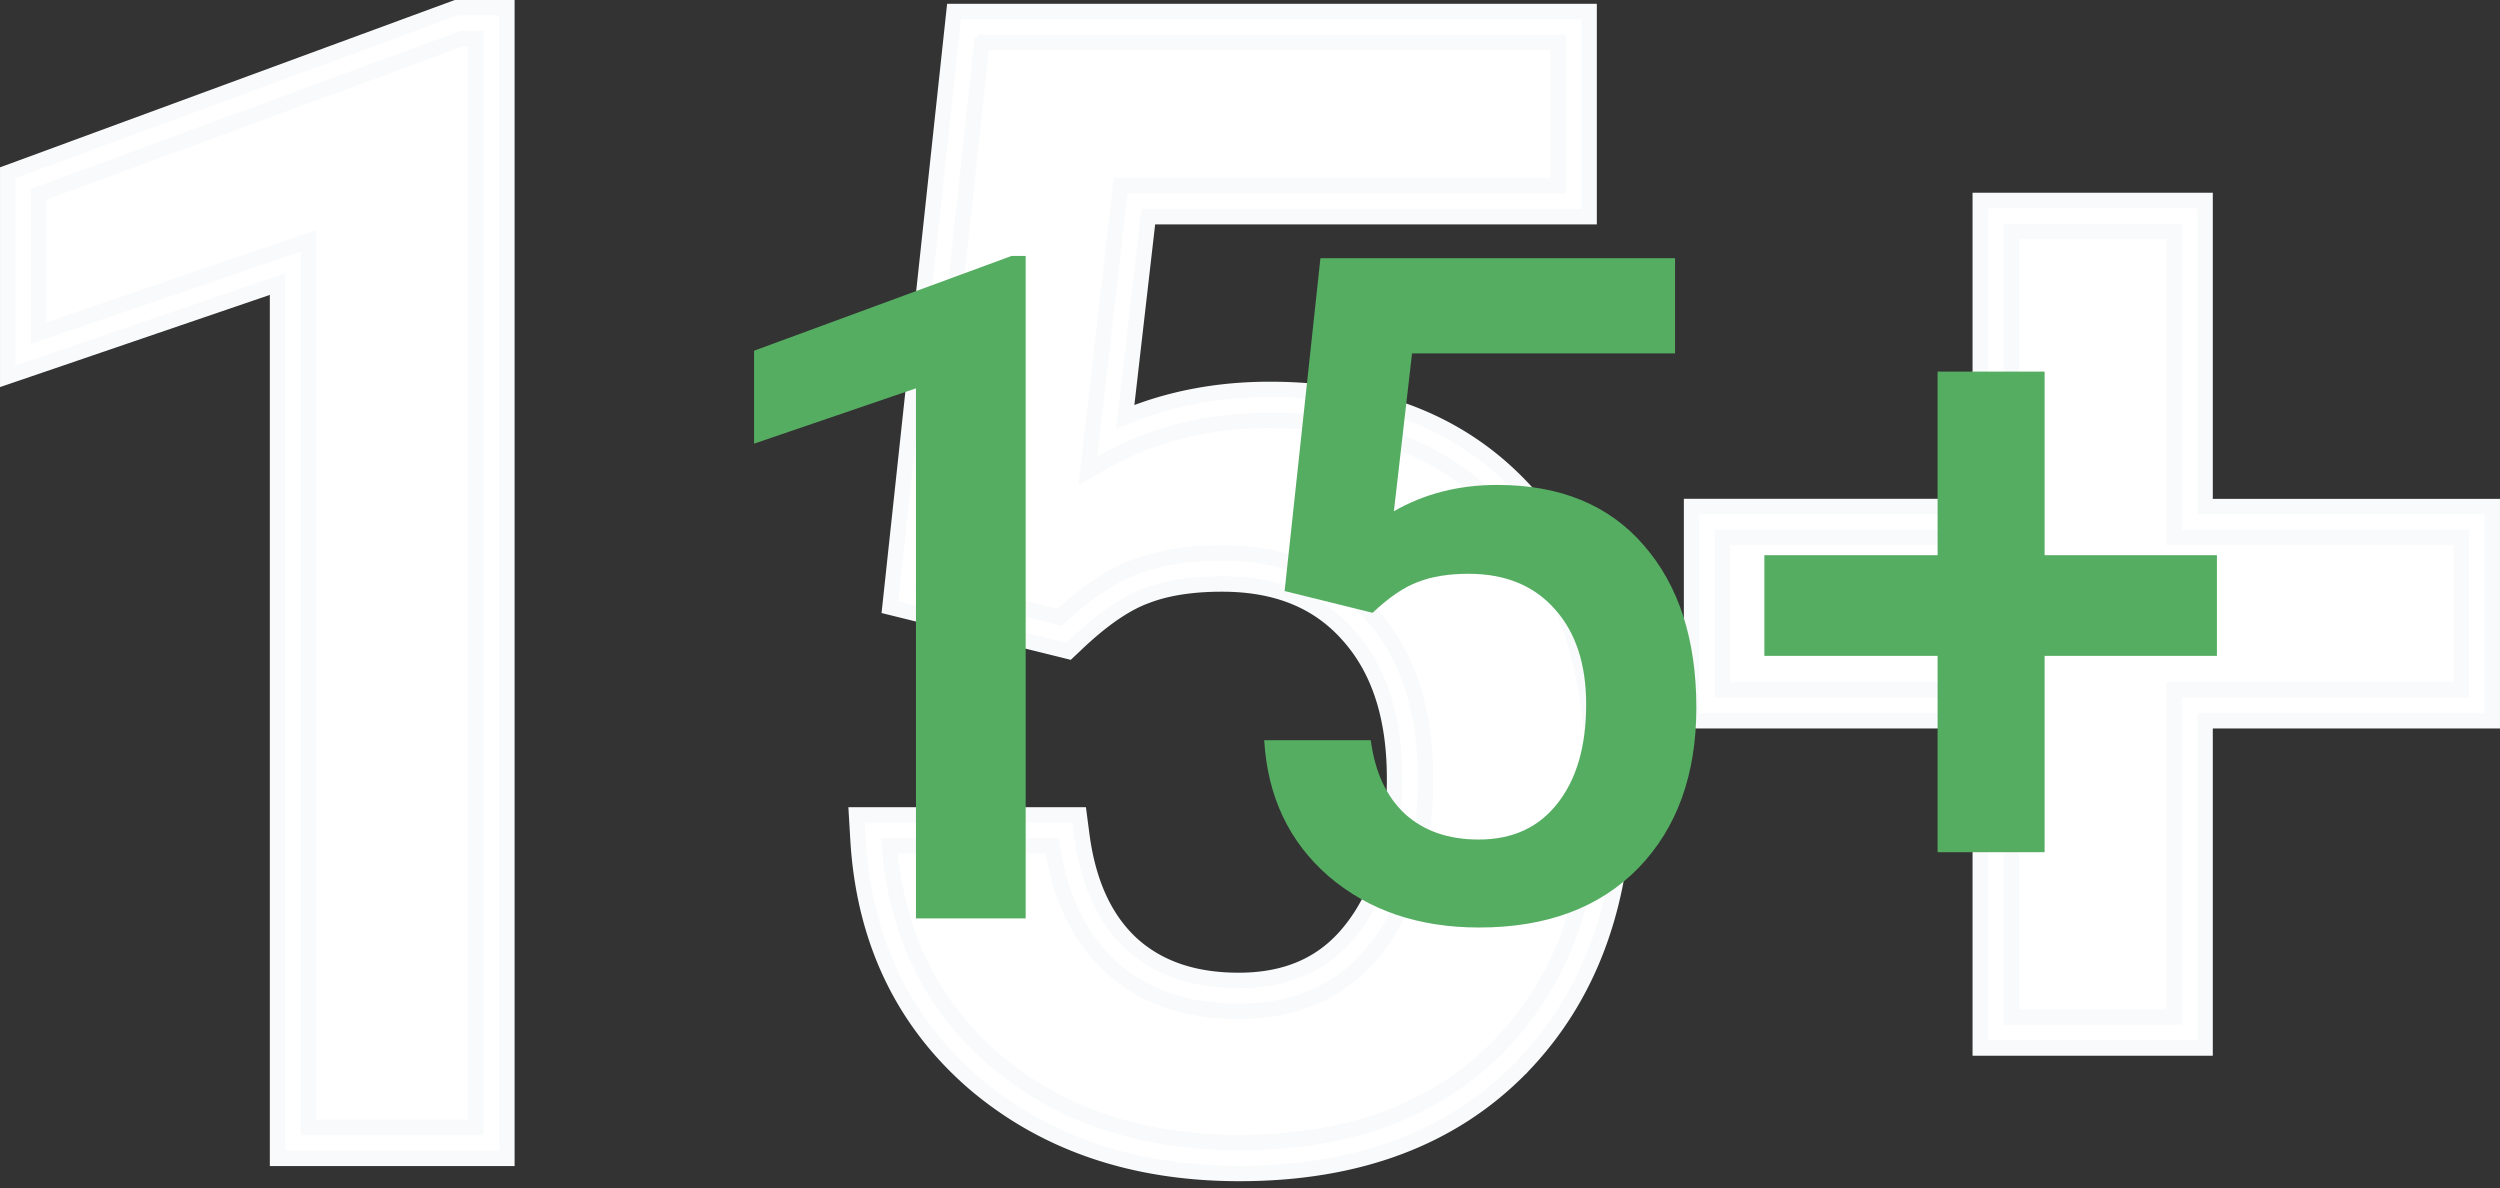 <svg xmlns="http://www.w3.org/2000/svg" width="162" height="77" fill="none"><rect width="100%" height="100%" fill="#333333" stroke="none"/><path fill="#fff" stroke="#F9FAFB" d="M31.341 74.058h.502V1.504h-2.11l-.083.031L1.833 11.771l-.329.12v11.091l.664-.226 16.82-5.748v57.05h12.353zm27.465-35.914l-.047.435.425.105 9.501 2.35.266.067.199-.188c1.737-1.64 3.312-2.702 4.727-3.225l.009-.003c1.427-.559 3.19-.847 5.302-.847 3.832 0 6.787 1.23 8.93 3.65l.002.003c2.148 2.398 3.25 5.694 3.25 9.95 0 4.432-1.011 7.869-2.977 10.365l-.003.004c-1.918 2.475-4.604 3.723-8.125 3.723-3.165 0-5.681-.883-7.596-2.611-1.915-1.762-3.116-4.303-3.562-7.678l-.058-.436H56.57l.031.531c.367 6.197 2.74 11.224 7.126 15.04l.003.003c4.414 3.78 9.955 5.655 16.585 5.655 7.385 0 13.255-2.173 17.549-6.567h.001c4.288-4.423 6.41-10.337 6.41-17.687 0-7.432-1.917-13.404-5.804-17.861-3.867-4.472-9.29-6.686-16.197-6.686-3.872 0-7.394.81-10.557 2.44l1.797-15.64h28.459V1.75H62.724l-.049.448-3.869 35.947zm101.69-3.816v-.501h-18.61V13.993h-12.561v19.834h-18.708v11.875h18.708v21.205h12.561V45.702h18.61V34.328z"/><path fill="#fff" stroke="#F9FAFB" d="M32.344 75.06h.502V.502h-3.292l-.083.031L.83 11.072l-.329.12v13.192l.664-.226 16.82-5.748v56.651h14.359zM19.991 16.307v-.701l-.664.227-16.82 5.748V12.59L29.912 2.507h.928v70.548H19.99V16.306zm37.724 22.6l-.047.436.425.105 10.883 2.693.266.066.199-.188.398-.376c1.684-1.59 3.146-2.555 4.385-3.013l.01-.003.008-.004.01-.003c1.279-.5 2.91-.778 4.936-.778 3.596 0 6.258 1.142 8.178 3.312l.002.002.004.005c1.942 2.167 2.996 5.2 2.996 9.28 0 4.288-.979 7.48-2.763 9.746l-.003.003-.004.006c-1.707 2.202-4.085 3.335-7.333 3.335-2.967 0-5.226-.822-6.92-2.35-1.698-1.564-2.82-3.863-3.244-7.068l-.115-.871-.057-.436H55.505l.031.531.063 1.062c.381 6.444 2.863 11.73 7.469 15.738l.003.003.006.005c4.623 3.958 10.406 5.896 17.237 5.896 7.592 0 13.744-2.24 18.266-6.869l.002-.001.002-.003c4.506-4.646 6.693-10.83 6.693-18.384 0-7.605-1.965-13.835-6.05-18.52-4.093-4.731-9.816-7.03-16.954-7.03-3.358 0-6.483.59-9.357 1.781l1.492-12.974h28.567V.746H61.823l-.049.448-4.059 37.713zm5.91-36.154h37.344v9.282h-28.35l-.05.444-1.96 17.043-.113.986.861-.494a20.37 20.37 0 0 1 1.05-.563c2.95-1.471 6.235-2.211 9.866-2.211 6.675 0 11.798 2.128 15.44 6.34v.002c3.688 4.228 5.558 9.943 5.558 17.202 0 7.146-2.057 12.79-6.126 16.987-4.065 4.16-9.654 6.264-16.83 6.264-6.429 0-11.727-1.813-15.932-5.412-3.936-3.425-6.171-7.867-6.705-13.358-.014-.15-.028-.301-.04-.453h10.537c.513 3.338 1.773 5.971 3.817 7.85l.004.003c2.133 1.928 4.906 2.872 8.27 2.872 3.792 0 6.786-1.363 8.916-4.11 2.147-2.728 3.192-6.408 3.192-10.985 0-4.43-1.15-7.989-3.506-10.618-2.364-2.672-5.612-3.988-9.68-3.988-2.195 0-4.088.298-5.663.914-1.529.566-3.15 1.66-4.863 3.247l-8.812-2.18 3.774-35.064zm97.874 30.573v-.501h-18.61V12.99h-14.567v19.834h-18.708v13.881h18.708V67.91h14.567V46.705h18.61v-13.38zm-31.673 1.505h.502V14.996h10.555V34.83h18.61v9.869h-18.61v21.205h-10.555V44.7H111.62v-9.87h18.206z"/><path fill="#55AD62" d="M66.465 59.514h-7.111v-34.35l-10.49 3.585v-6.023l16.69-6.142h.91v42.93zM83.243 38.3l2.321-21.569h22.979v6.17H91.5l-1.175 10.226c1.978-1.136 4.211-1.704 6.7-1.704 4.074 0 7.237 1.303 9.49 3.908 2.272 2.606 3.409 6.112 3.409 10.52 0 4.349-1.254 7.816-3.761 10.402-2.508 2.566-5.946 3.85-10.314 3.85-3.918 0-7.17-1.108-9.756-3.321-2.566-2.233-3.957-5.172-4.172-8.815h6.905c.274 2.076 1.019 3.672 2.233 4.79 1.215 1.096 2.801 1.645 4.76 1.645 2.194 0 3.899-.784 5.113-2.351 1.234-1.567 1.851-3.703 1.851-6.406 0-2.605-.675-4.662-2.027-6.17-1.352-1.529-3.213-2.293-5.583-2.293-1.293 0-2.39.177-3.291.53-.901.332-1.88.998-2.939 1.998l-5.7-1.41zm49.248-2.322h11.166V42.5h-11.166v12.723h-6.935V42.501h-11.225v-6.523h11.225v-11.9h6.935v11.9z"/></svg>